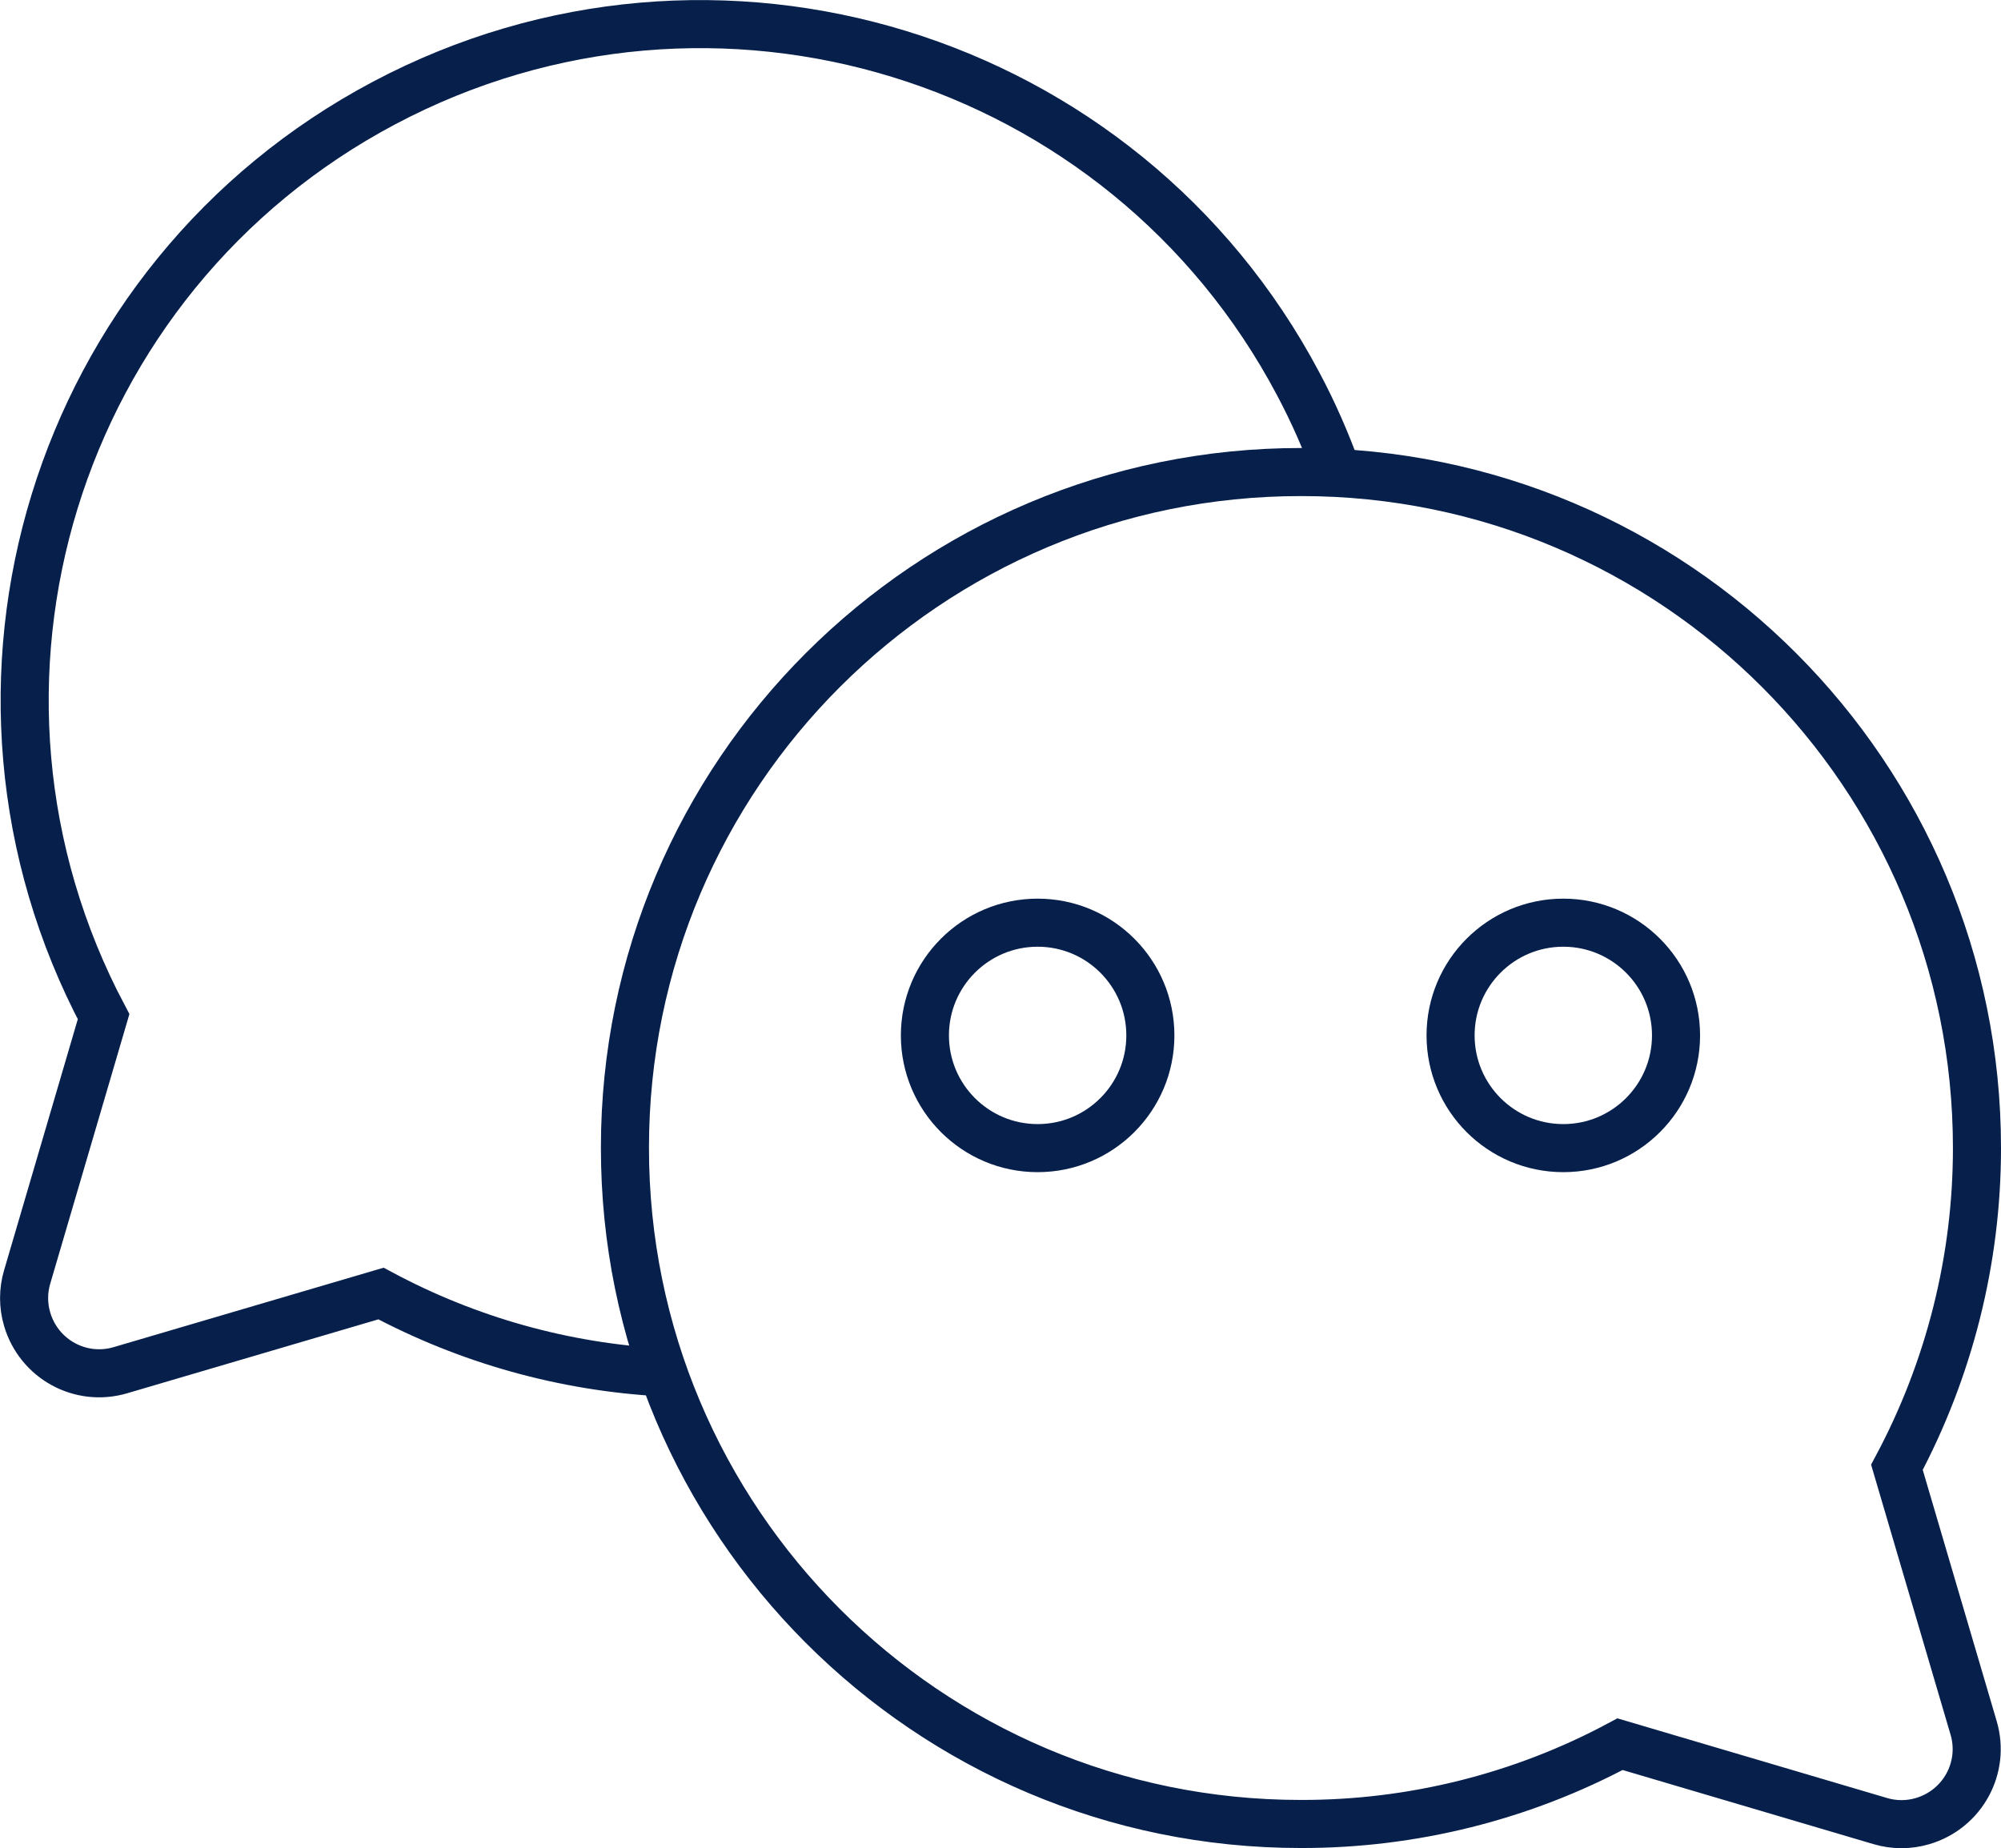 <?xml version="1.0" encoding="UTF-8"?>
<svg id="_レイヤー_2" data-name="レイヤー 2" xmlns="http://www.w3.org/2000/svg" viewBox="0 0 83.25 76.9">
  <defs>
    <style>
      .cls-1 {
        fill: none;
        stroke: #061f4b;
        stroke-miterlimit: 10;
        stroke-width: 2px;
      }
    </style>
  </defs>
  <g id="PC">
    <circle class="cls-1" cx="43.17" cy="43.08" r="4.69"/>
    <circle class="cls-1" cx="65.04" cy="43.08" r="4.69"/>
    <path class="cls-1" d="M54.11,75.89c-15.53,0-28.12-12.61-28.11-28.14,0-15.53,12.61-28.12,28.14-28.11,15.53,0,28.12,12.61,28.11,28.14,0,4.63-1.15,9.19-3.33,13.27l3.19,10.84c.49,1.66-.46,3.39-2.12,3.88-.57.17-1.19.17-1.76,0l-10.83-3.2c-4.08,2.19-8.65,3.33-13.28,3.32Z"/>
    <path class="cls-1" d="M27.57,57.1c-4.1-.22-8.1-1.34-11.72-3.28l-10.84,3.19c-1.66.49-3.39-.46-3.88-2.12-.17-.57-.17-1.19,0-1.76l3.18-10.83C-2.97,28.57,2.26,11.55,15.99,4.28c13.73-7.27,30.75-2.04,38.02,11.69.64,1.2,1.18,2.44,1.64,3.72"/>
  </g>
</svg>